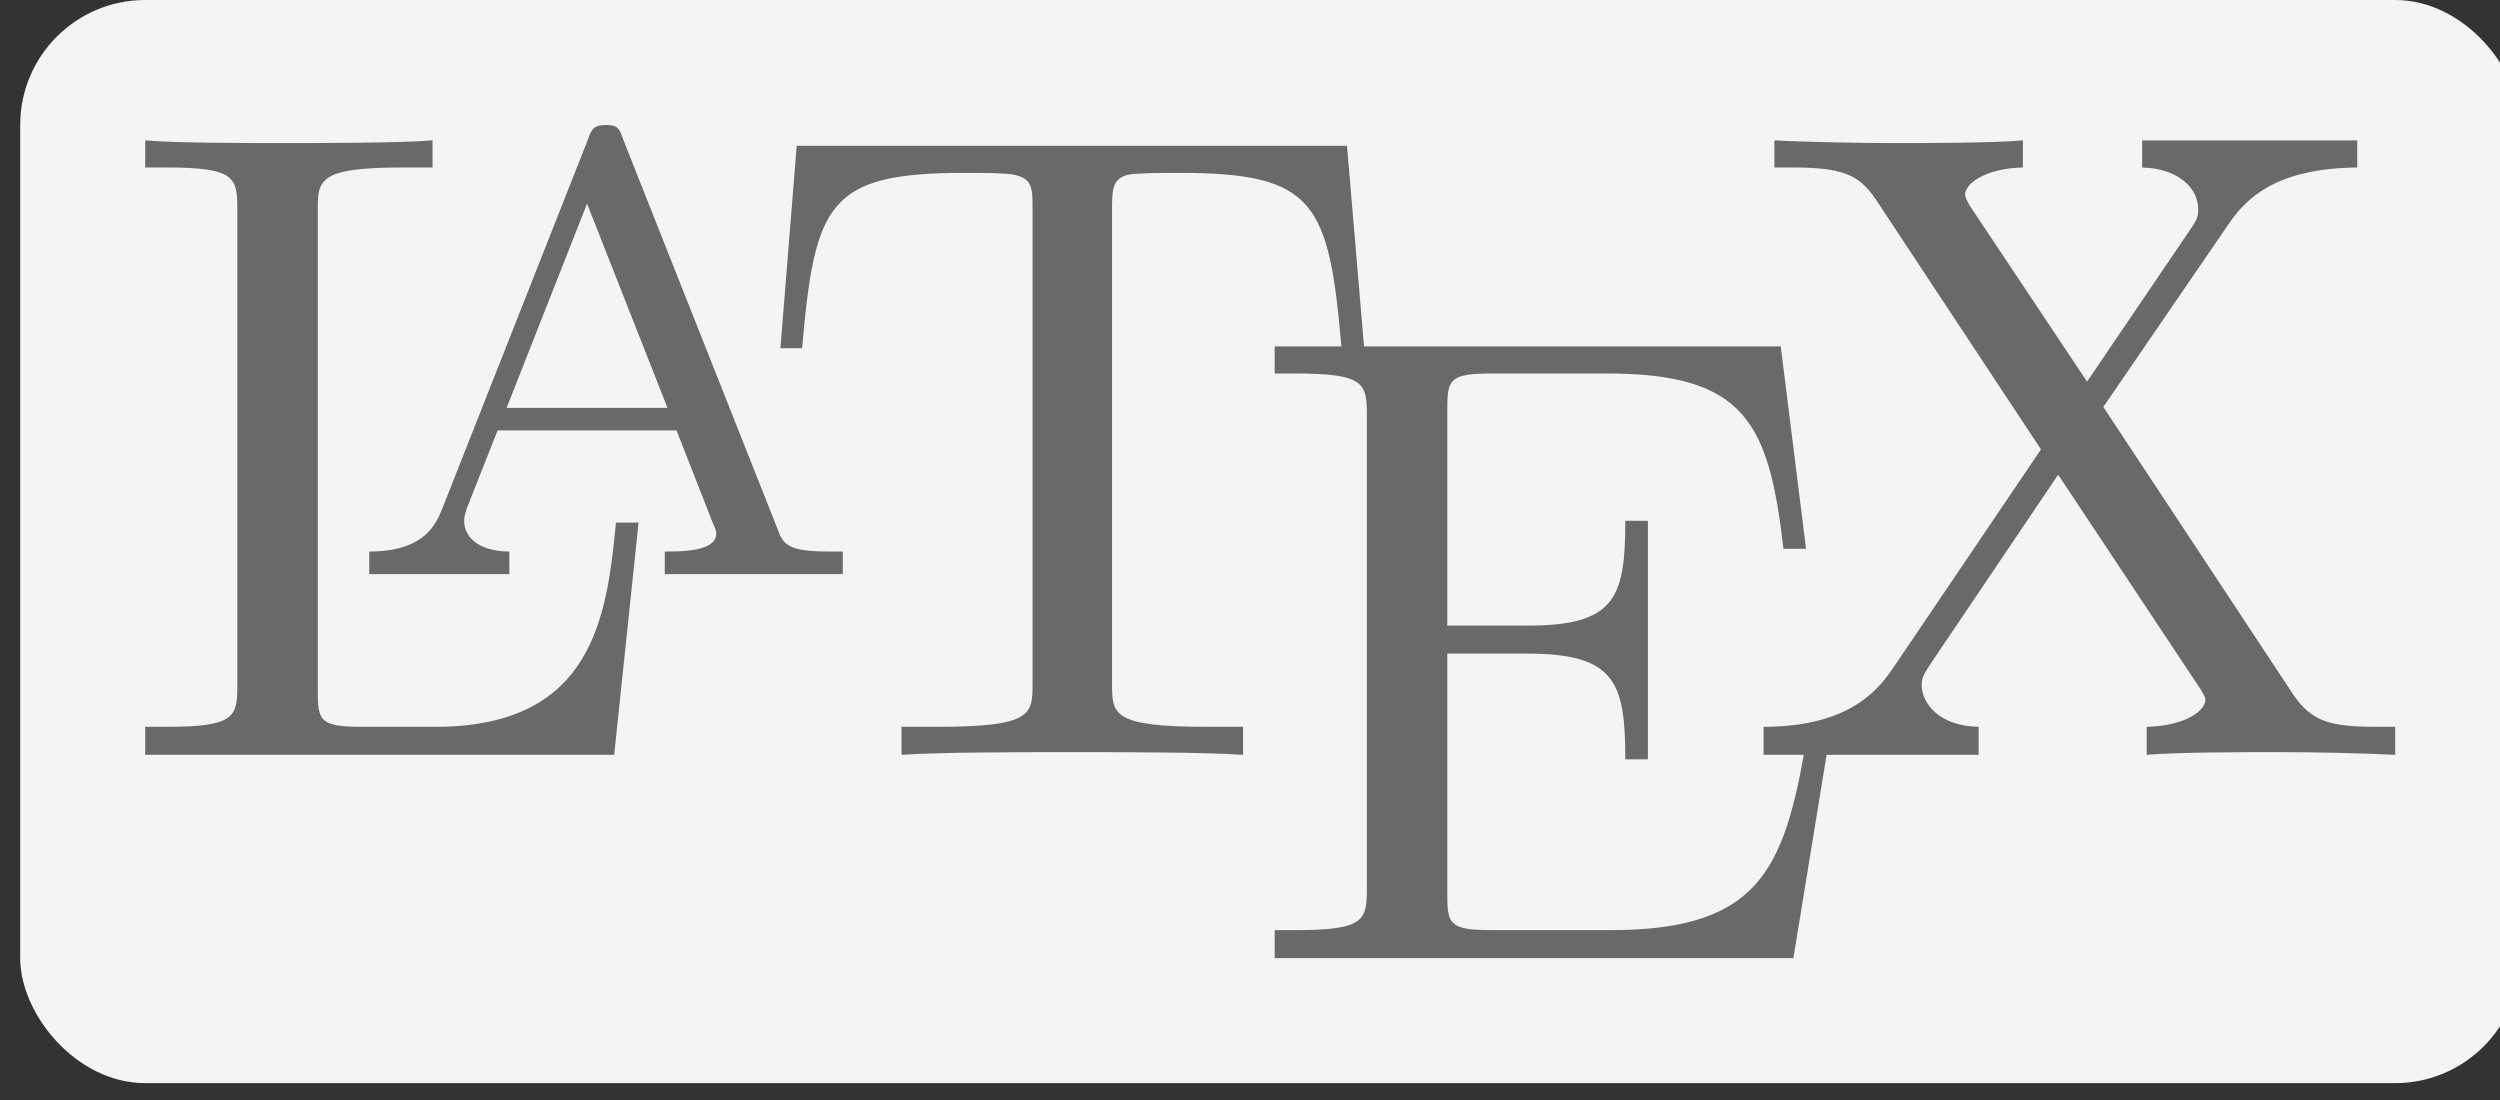 <svg width="100" height="44" viewBox="0 0 100 44" fill="none" xmlns="http://www.w3.org/2000/svg" role="img" focusable="false">
<rect x="0" y="0" width="100" height="44" fill="#333333" stroke="none"/>
<title>Link to latex/mathematics wiki (Math typessettings system)</title>
<rect x="0.808" y="0" width="100" height="43.325" rx="5" fill="#F4F4F4"/>
<path d="M25.543 20.904H24.639C24.277 24.591 23.771 29.073 17.41 29.073H14.482C12.784 29.073 12.711 28.82 12.711 27.627V8.434C12.711 7.205 12.711 6.699 16.109 6.699H17.302V5.615C16 5.723 12.747 5.723 11.265 5.723C9.856 5.723 7.037 5.723 5.808 5.615V6.699H6.639C9.422 6.699 9.494 7.097 9.494 8.398V27.374C9.494 28.675 9.422 29.073 6.639 29.073H5.808V30.193H24.567L25.543 20.904Z" fill="#696969"/>
<path d="M24.928 5.579C24.784 5.145 24.711 5 24.241 5C23.771 5 23.663 5.145 23.518 5.579L17.699 20.326C17.446 20.94 17.012 22.061 14.771 22.061V22.964H20.374V22.061C19.253 22.061 18.567 21.555 18.567 20.832C18.567 20.651 18.603 20.579 18.675 20.326L19.904 17.217H27.061L28.506 20.904C28.579 21.049 28.651 21.229 28.651 21.338C28.651 22.061 27.277 22.061 26.591 22.061V22.964H33.711V22.061H33.205C31.506 22.061 31.326 21.808 31.073 21.085L24.928 5.579ZM23.482 8.145L26.699 16.314H20.265L23.482 8.145Z" fill="#696969"/>
<path d="M53.88 5.832H31.868L31.217 13.928H32.085C32.591 8.109 33.133 6.916 38.591 6.916C39.241 6.916 40.181 6.916 40.542 6.988C41.302 7.133 41.302 7.531 41.302 8.362V27.338C41.302 28.567 41.302 29.073 37.506 29.073H36.061V30.193C37.542 30.085 41.193 30.085 42.856 30.085C44.518 30.085 48.241 30.085 49.723 30.193V29.073H48.278C44.482 29.073 44.482 28.567 44.482 27.338V8.362C44.482 7.639 44.482 7.133 45.133 6.988C45.531 6.916 46.506 6.916 47.193 6.916C52.615 6.916 53.157 8.109 53.663 13.928H54.567L53.88 5.832Z" fill="#696969"/>
<path d="M73.253 29.037H72.35C71.446 34.567 70.615 37.205 64.434 37.205H59.663C57.964 37.205 57.892 36.952 57.892 35.76V26.145H61.109C64.615 26.145 65.012 27.302 65.012 30.374H65.916V20.832H65.012C65.012 23.904 64.615 25.025 61.109 25.025H57.892V16.386C57.892 15.193 57.964 14.94 59.663 14.94H64.29C69.82 14.94 70.759 16.928 71.338 21.952H72.241L71.229 13.856H50.988V14.94H51.82C54.603 14.94 54.675 15.338 54.675 16.639V35.507C54.675 36.808 54.603 37.205 51.82 37.205H50.988V38.326H71.735L73.253 29.037Z" fill="#696969"/>
<path d="M84.133 16.278L89.085 9.049C89.844 7.892 91.073 6.735 94.29 6.699V5.615H85.687V6.699C87.133 6.735 87.928 7.531 87.928 8.362C87.928 8.723 87.856 8.796 87.603 9.193L83.482 15.266L78.856 8.326C78.784 8.217 78.603 7.928 78.603 7.784C78.603 7.35 79.398 6.735 80.916 6.699V5.615C79.687 5.723 77.049 5.723 75.675 5.723C74.555 5.723 72.314 5.687 70.976 5.615V6.699H71.663C73.651 6.699 74.338 6.952 75.025 7.964L81.639 17.976L75.747 26.687C75.241 27.41 74.157 29.073 70.543 29.073V30.193H79.145V29.073C77.482 29.037 76.868 28.061 76.868 27.41C76.868 27.085 76.976 26.94 77.229 26.543L82.326 18.988L88.037 27.591C88.109 27.735 88.217 27.88 88.217 27.988C88.217 28.422 87.422 29.037 85.868 29.073V30.193C87.133 30.085 89.772 30.085 91.109 30.085C92.627 30.085 94.29 30.121 95.808 30.193V29.073H95.121C93.241 29.073 92.482 28.892 91.723 27.772L84.133 16.278Z" fill="#696969"/>
</svg>
